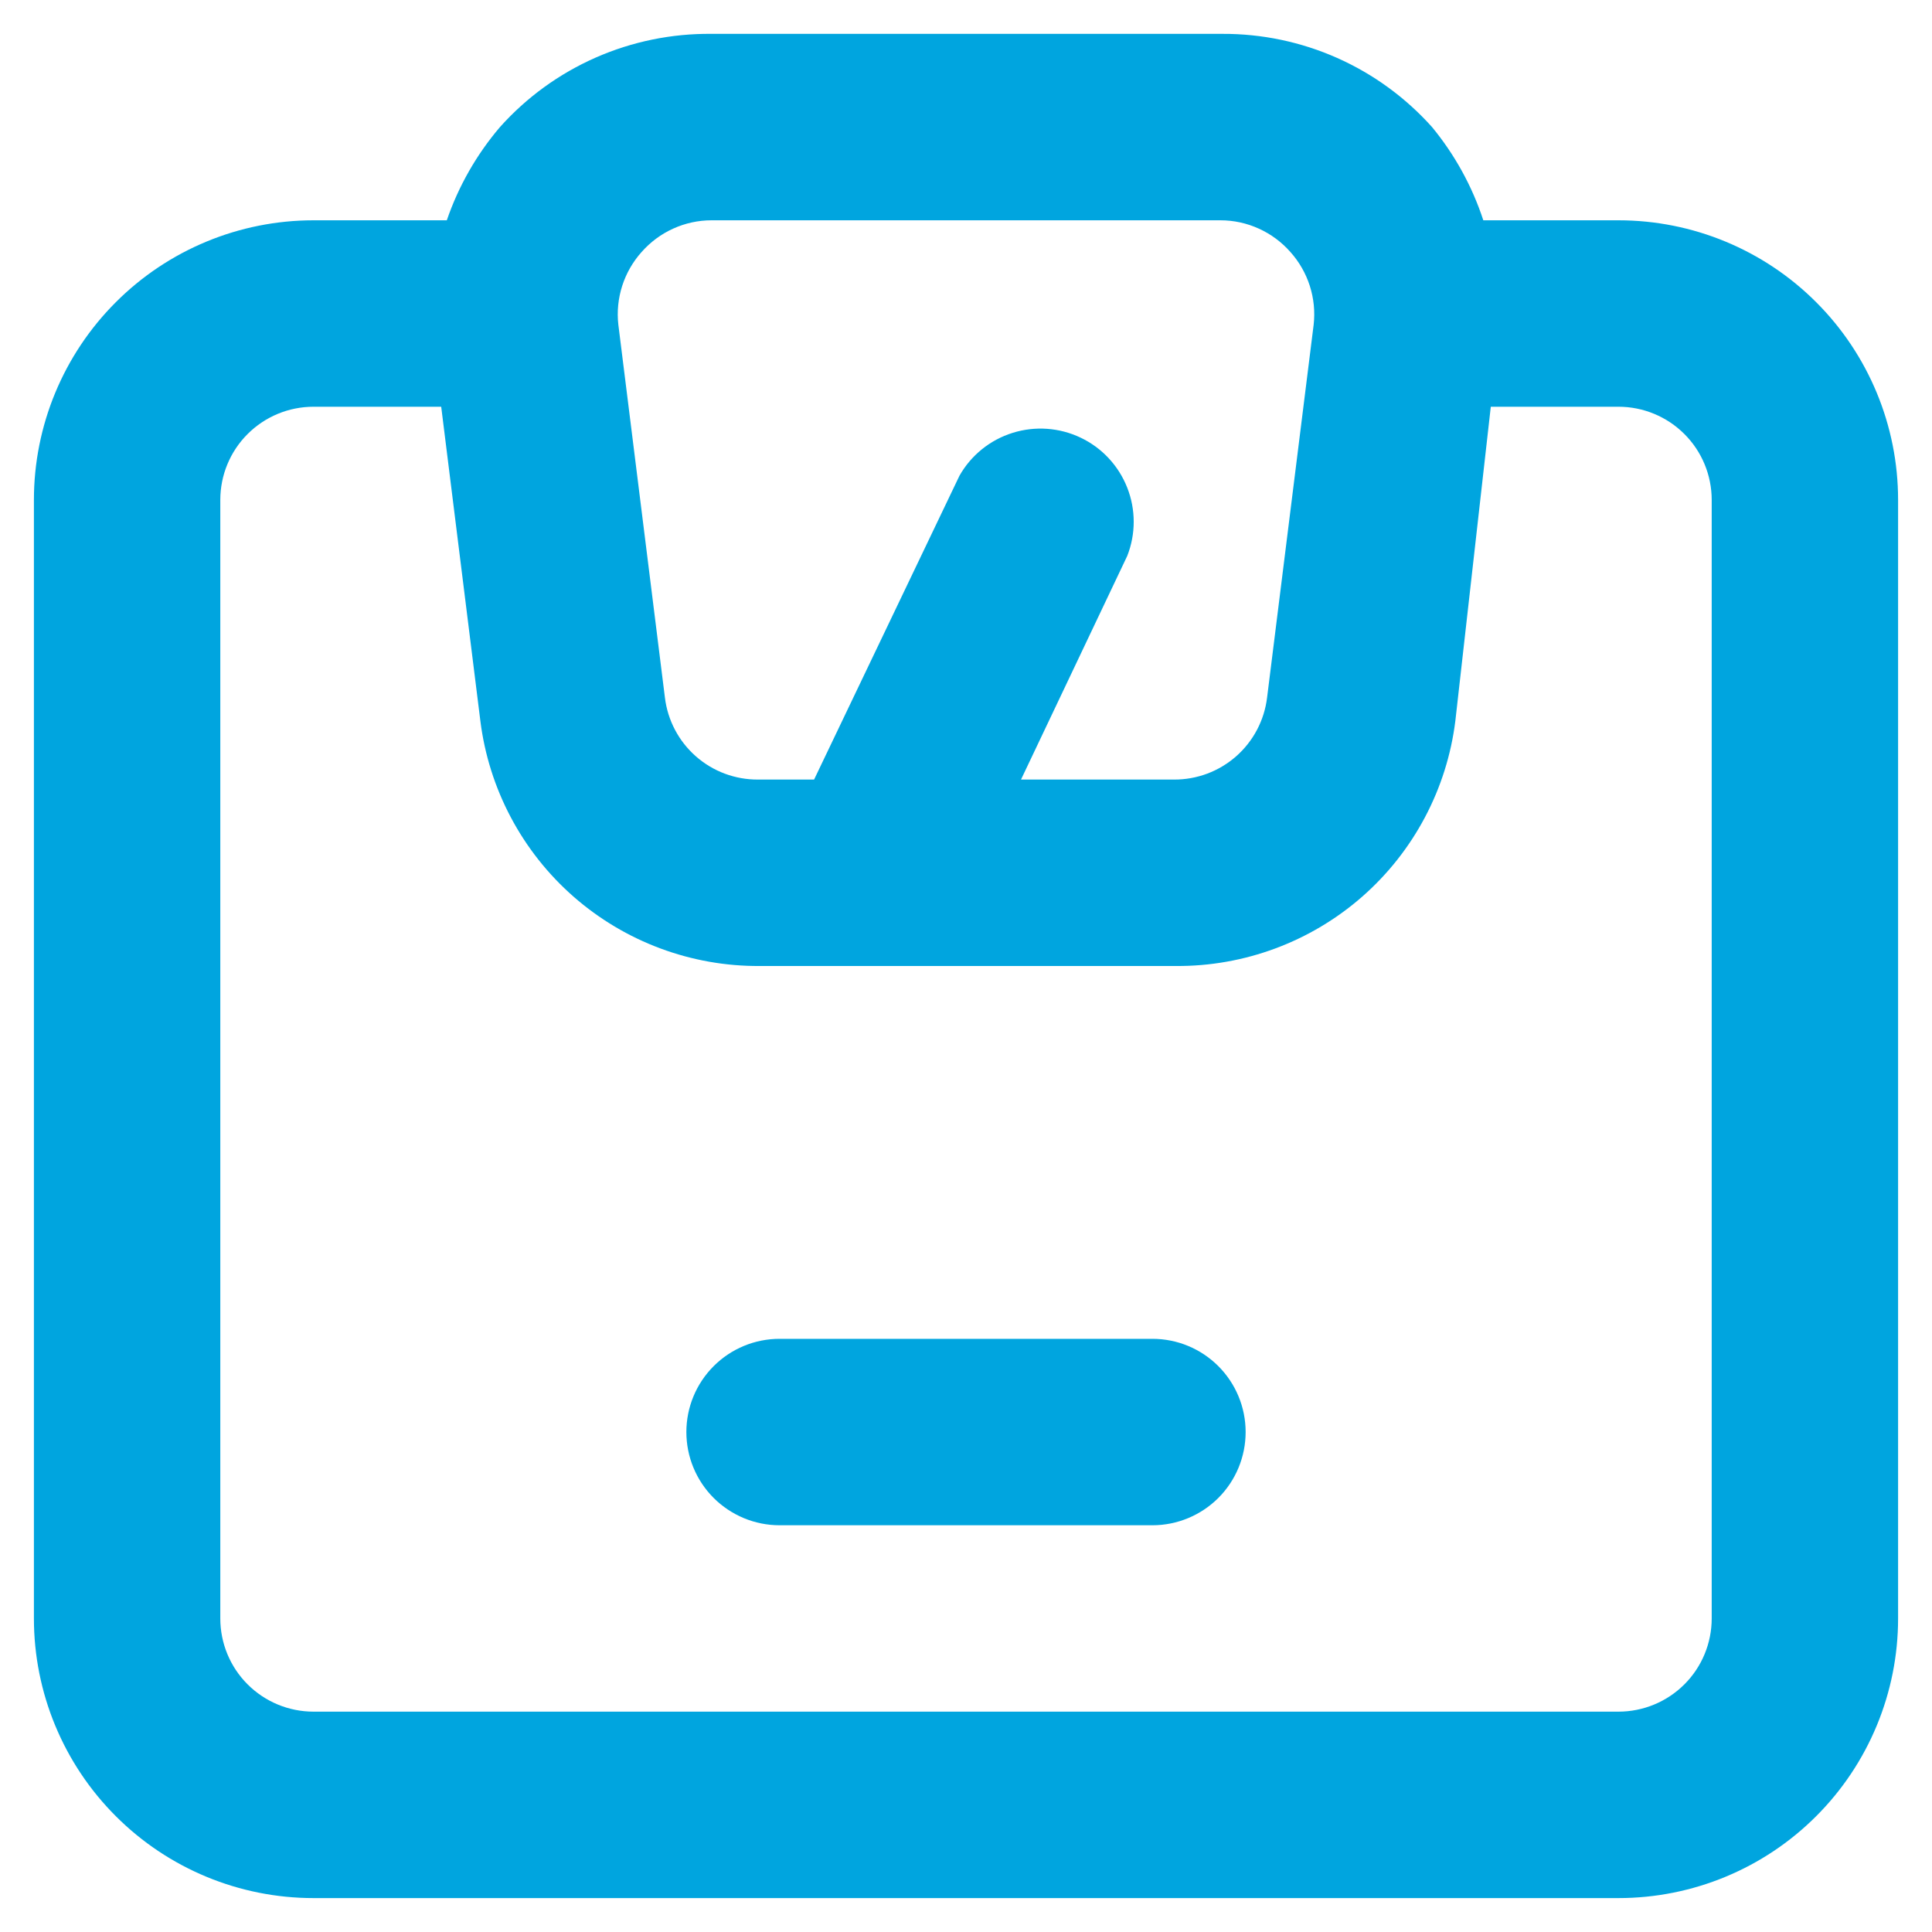 <svg width="38" height="38" viewBox="0 0 38 38" fill="none" xmlns="http://www.w3.org/2000/svg">
<path d="M31.833 4.333H29.175C28.956 3.664 28.614 3.043 28.167 2.5C27.648 1.92 27.012 1.456 26.301 1.14C25.59 0.824 24.82 0.663 24.042 0.666H13.995C13.211 0.658 12.434 0.817 11.716 1.133C10.998 1.449 10.356 1.915 9.833 2.5C9.373 3.04 9.018 3.662 8.788 4.333H6.167C4.708 4.333 3.309 4.912 2.278 5.944C1.246 6.975 0.667 8.374 0.667 9.833V31.833C0.667 33.292 1.246 34.691 2.278 35.722C3.309 36.754 4.708 37.333 6.167 37.333H31.833C33.292 37.333 34.691 36.754 35.722 35.722C36.754 34.691 37.333 33.292 37.333 31.833V9.833C37.333 8.374 36.754 6.975 35.722 5.944C34.691 4.912 33.292 4.333 31.833 4.333ZM12.62 4.956C12.792 4.761 13.003 4.604 13.24 4.497C13.477 4.389 13.735 4.333 13.995 4.333H24.005C24.265 4.333 24.523 4.389 24.76 4.497C24.997 4.604 25.208 4.761 25.38 4.956C25.553 5.149 25.683 5.376 25.762 5.622C25.841 5.869 25.867 6.129 25.838 6.386L24.922 13.72C24.868 14.167 24.651 14.579 24.313 14.876C23.974 15.174 23.539 15.336 23.088 15.333H20.082L22.172 10.933C22.341 10.502 22.341 10.022 22.171 9.591C22.001 9.159 21.674 8.808 21.256 8.609C20.837 8.409 20.359 8.375 19.916 8.514C19.474 8.652 19.101 8.953 18.872 9.356L16.012 15.333H14.912C14.461 15.336 14.025 15.174 13.687 14.876C13.349 14.579 13.132 14.167 13.078 13.72L12.162 6.386C12.133 6.129 12.159 5.869 12.238 5.622C12.317 5.376 12.447 5.149 12.62 4.956ZM33.667 31.833C33.667 32.319 33.474 32.786 33.13 33.129C32.786 33.473 32.319 33.666 31.833 33.666H6.167C5.68 33.666 5.214 33.473 4.87 33.129C4.526 32.786 4.333 32.319 4.333 31.833V9.833C4.333 9.347 4.526 8.88 4.87 8.537C5.214 8.193 5.68 8 6.167 8H8.678L9.448 14.178C9.615 15.516 10.267 16.747 11.281 17.636C12.295 18.524 13.6 19.01 14.948 19H23.125C24.473 19.01 25.779 18.524 26.793 17.636C27.807 16.747 28.459 15.516 28.625 14.178L29.322 8H31.833C32.319 8 32.786 8.193 33.13 8.537C33.474 8.88 33.667 9.347 33.667 9.833V31.833ZM22.667 26.333H15.333C14.847 26.333 14.381 26.526 14.037 26.87C13.693 27.214 13.5 27.68 13.5 28.166C13.5 28.653 13.693 29.119 14.037 29.463C14.381 29.806 14.847 30 15.333 30H22.667C23.153 30 23.619 29.806 23.963 29.463C24.307 29.119 24.5 28.653 24.5 28.166C24.5 27.68 24.307 27.214 23.963 26.87C23.619 26.526 23.153 26.333 22.667 26.333Z" fill="#00A5DF"/>
</svg>
